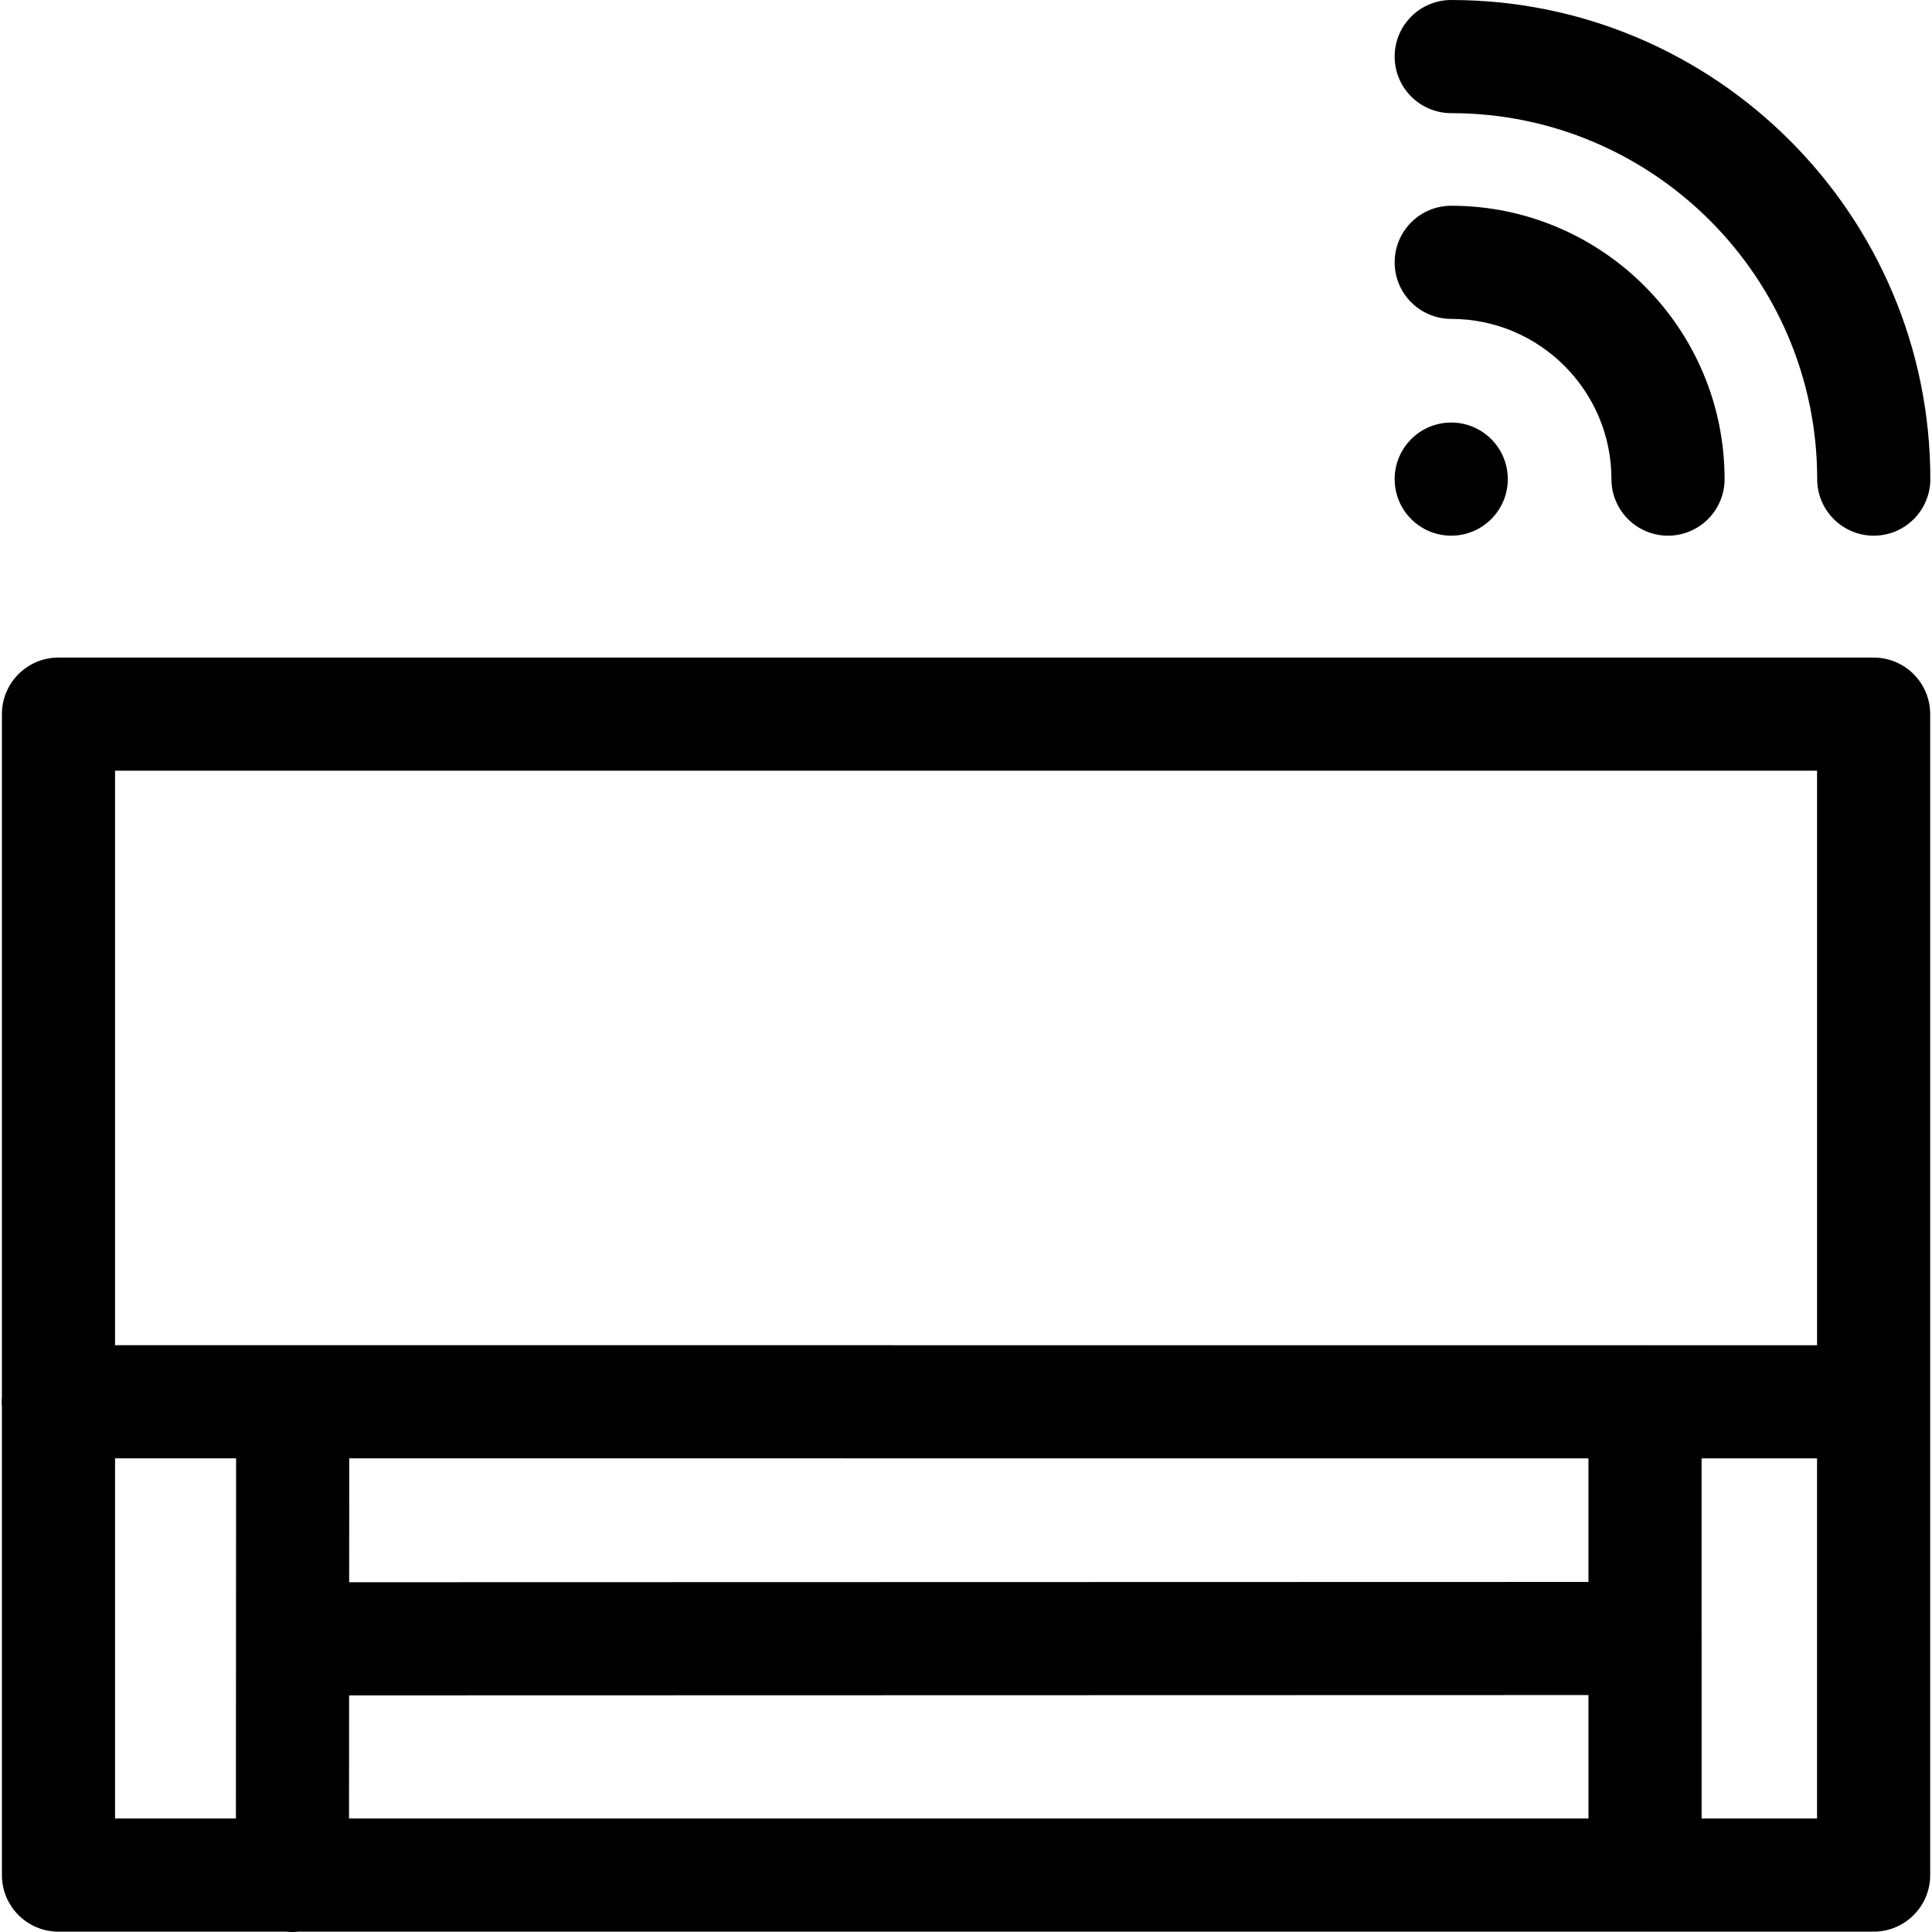 <svg id="Layer_1" enable-background="new 0 0 512.284 512.284" height="512" viewBox="0 0 512.284 512.284" width="512" xmlns="http://www.w3.org/2000/svg"><g><path d="m384.803 84.557c23.425 0 42.482 19.058 42.482 42.482 0 8.284 6.716 15 15 15s15-6.716 15-15c0-39.967-32.515-72.482-72.482-72.482-8.284 0-15 6.716-15 15s6.716 15 15 15z"/><path d="m384.803 30c53.507 0 97.039 43.531 97.039 97.039 0 8.284 6.716 15 15 15s15-6.716 15-15c0-70.05-56.989-127.039-127.039-127.039-8.284 0-15 6.716-15 15s6.716 15 15 15z"/><circle cx="384.803" cy="127.039" r="15"/><path d="m496.804 174.358h-481.297c-8.284 0-15 6.716-15 15v181.029c-.037.427-.065.857-.065 1.294 0 .438.029.869.065 1.298v124.214c0 8.284 6.716 15 15 15h60.411c.531.057 1.069.091 1.615.091h.009c.548 0 1.088-.033 1.621-.091h356.918c.039 0 .077.006.116.006s.077-.006.116-.006h60.491c8.284 0 15-6.716 15-15v-307.835c0-8.284-6.716-15-15-15zm-15 30v152.346l-45.228-.002c-.131-.003-.258-.02-.39-.02-.131 0-.257.016-.387.02l-405.291-.019v-152.325zm-389.235 245.182 328.624-.082.002 32.735h-328.645zm328.621-30.081-328.604.081.019-32.854 328.583.015zm-390.683-32.776 32.097.001-.054 95.509h-32.043zm420.688 95.51-.004-47.66c0-.028.004-.055.004-.083s-.004-.054-.004-.082l-.004-47.666 30.616.001v95.489h-30.608z"/></g></svg>